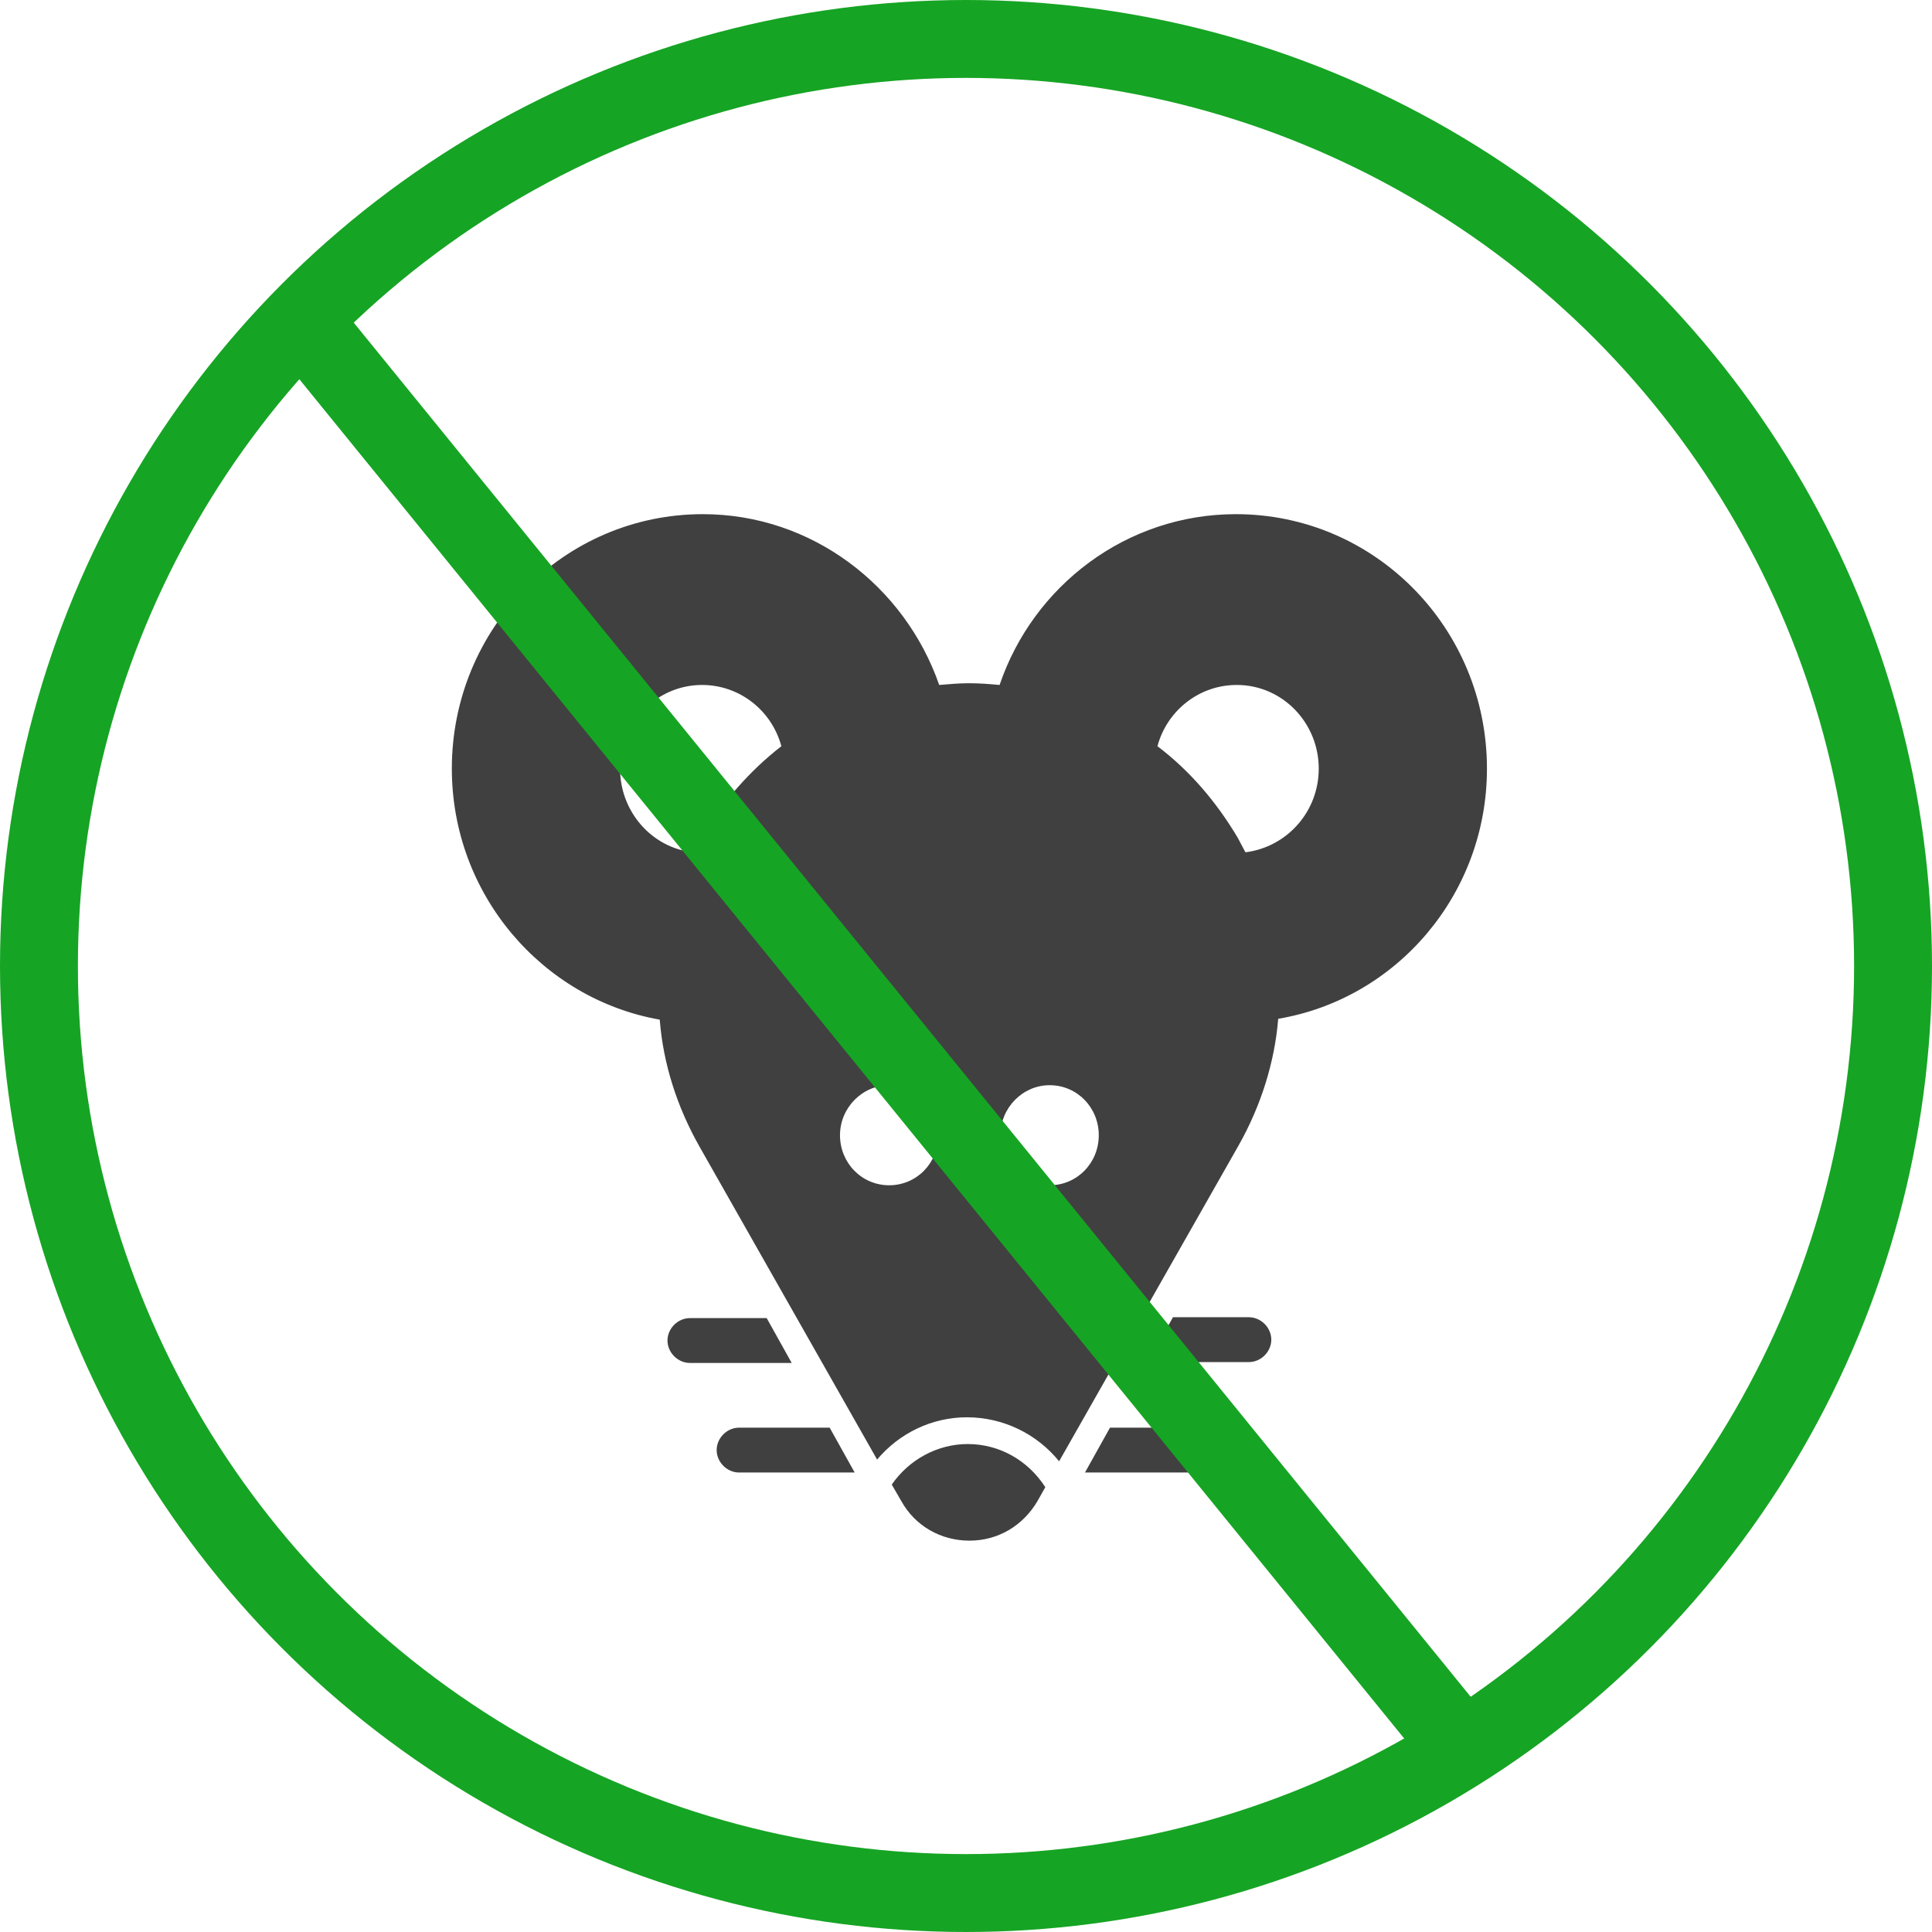 <svg width="124" height="124" viewBox="0 0 124 124" fill="none" xmlns="http://www.w3.org/2000/svg">
<circle cx="62" cy="62" r="59.5" stroke="#16A424" stroke-width="5"/>
<path d="M44.28 84.599C43.505 84.599 42.841 85.263 42.841 86.038C42.841 86.813 43.505 87.477 44.28 87.477H50.813L49.208 84.599H44.28Z" fill="#404040"/>
<path d="M47.436 91.63C46.661 91.63 45.997 92.294 45.997 93.069C45.997 93.844 46.661 94.509 47.436 94.509H54.855L53.249 91.63H47.436Z" fill="#404040"/>
<path d="M80.156 87.422C80.931 87.422 81.595 86.758 81.595 85.983C81.595 85.208 80.931 84.543 80.156 84.543H75.284L73.678 87.422H80.156Z" fill="#404040"/>
<path d="M77 94.509C77.775 94.509 78.439 93.844 78.439 93.069C78.439 92.294 77.775 91.63 77 91.63H71.242L69.637 94.509H77Z" fill="#404040"/>
<path d="M62.107 92.682C60.17 92.682 58.343 93.678 57.235 95.284L57.844 96.336C58.73 97.941 60.391 98.882 62.218 98.882C64.045 98.882 65.65 97.941 66.592 96.336L67.09 95.45C65.983 93.734 64.156 92.682 62.107 92.682Z" fill="#404040"/>
<path d="M79.325 33C72.294 33 66.315 37.595 64.156 43.962C63.547 43.907 62.882 43.851 62.218 43.851C61.554 43.851 60.945 43.907 60.28 43.962C58.066 37.595 52.087 33 45.111 33C36.197 33 29 40.308 29 49.332C29 57.415 34.813 64.114 42.343 65.443C42.564 68.266 43.45 71.035 44.889 73.581L56.294 93.678C57.734 91.962 59.837 90.965 62.052 90.965C64.377 90.965 66.536 92.017 67.976 93.789L79.491 73.526C80.931 70.979 81.817 68.156 82.038 65.388C89.623 64.114 95.436 57.415 95.436 49.332C95.436 40.308 88.239 33 79.325 33ZM45 53.761C44.834 54.093 44.668 54.37 44.502 54.702C41.844 54.426 39.796 52.1 39.796 49.332C39.796 46.343 42.176 43.962 45.055 43.962C47.491 43.962 49.54 45.623 50.149 47.893C48.156 49.443 46.384 51.436 45 53.761ZM57.069 76.073C55.298 76.073 53.913 74.633 53.913 72.862C53.913 71.09 55.353 69.65 57.069 69.65C58.841 69.65 60.225 71.09 60.225 72.862C60.225 74.633 58.841 76.073 57.069 76.073ZM67.367 76.073C65.595 76.073 64.211 74.633 64.211 72.862C64.211 71.09 65.65 69.65 67.367 69.65C69.138 69.65 70.522 71.09 70.522 72.862C70.522 74.633 69.138 76.073 67.367 76.073ZM79.934 54.702C79.768 54.37 79.602 54.093 79.436 53.761C78.052 51.436 76.336 49.443 74.287 47.893C74.896 45.623 76.945 43.962 79.381 43.962C82.315 43.962 84.64 46.398 84.64 49.332C84.64 52.1 82.592 54.37 79.934 54.702Z" fill="#404040"/>
<path d="M18.5 19.5L94.5 113" stroke="#16A424" stroke-width="5"/>
</svg>
